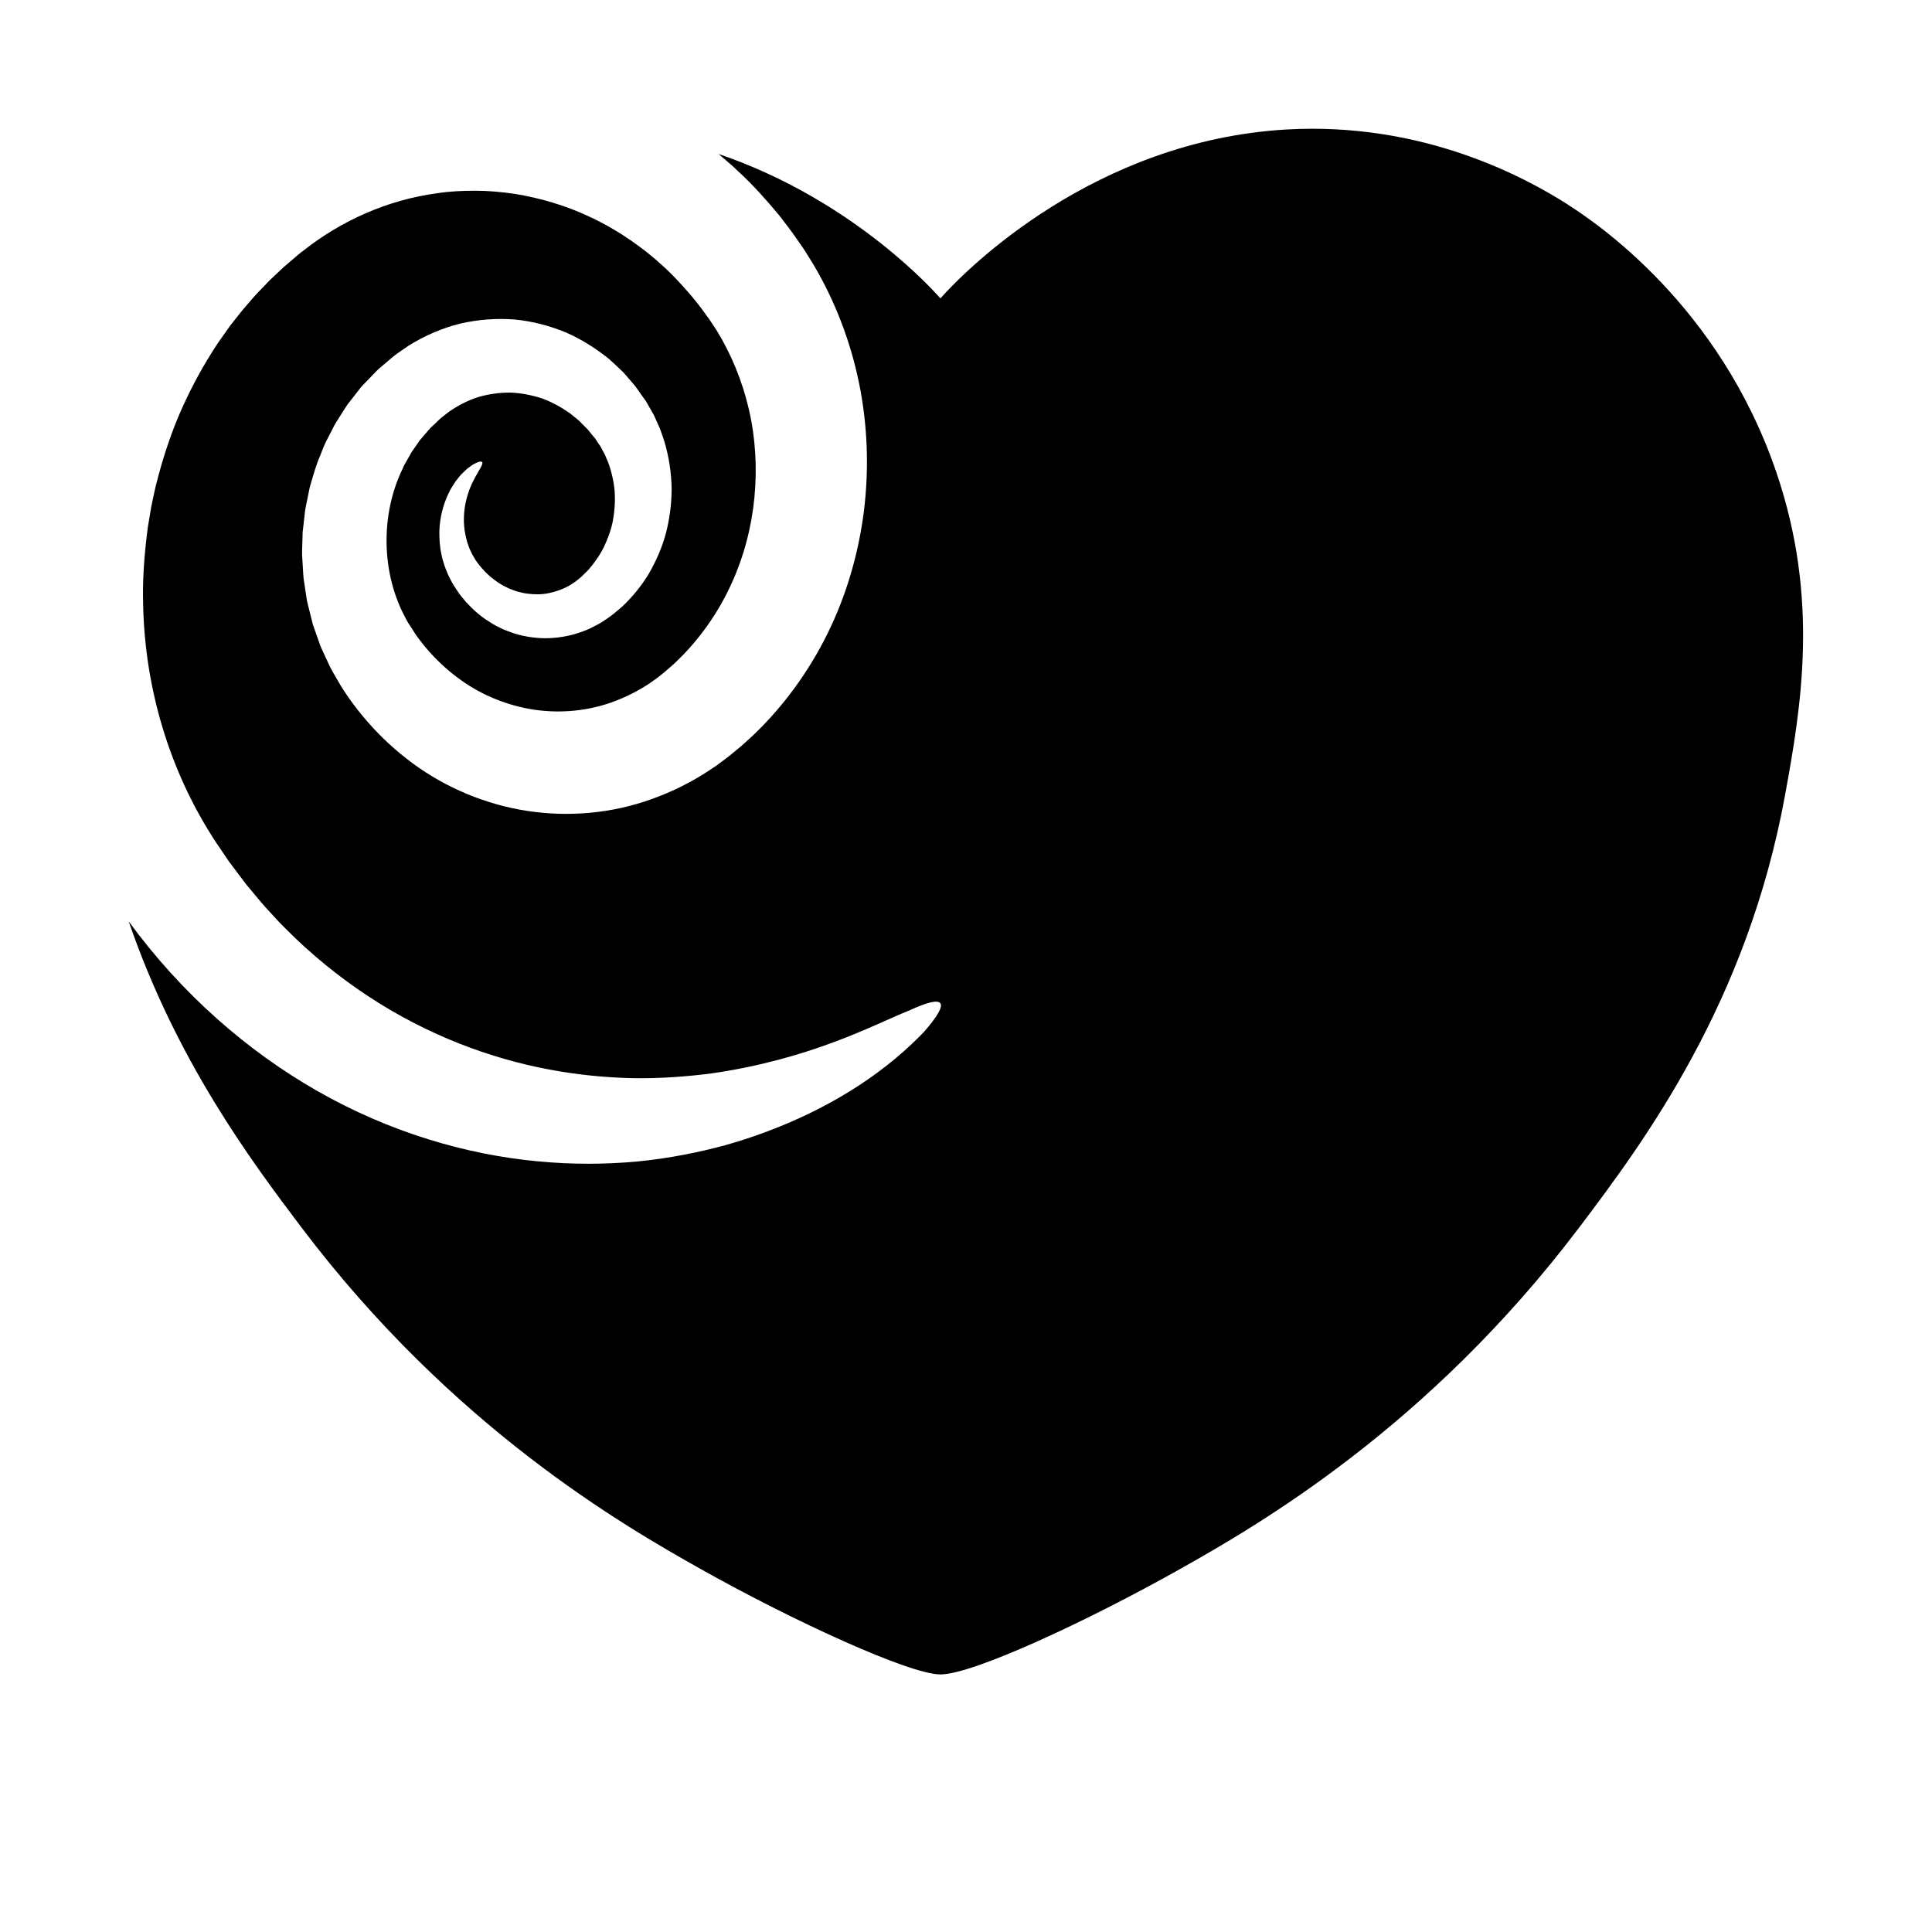 <svg xmlns="http://www.w3.org/2000/svg" viewBox="0 0 25 25">
  <path fill="currentColor"
        d="M20.287 2.646c-.544-.346-1.87-1.074-3.648-.97-2.476.147-4.129 1.8-4.47 2.185-.261-.295-1.292-1.332-2.87-1.868l.107.092c.049.041.097.083.143.129.19.173.363.368.53.568.079.103.16.205.233.313.038.055.076.106.112.164.035.057.072.114.107.173.276.468.476.989.586 1.53.11.541.13 1.102.062 1.652-.07.55-.226 1.088-.47 1.583-.244.494-.572.945-.966 1.32l-.15.136-.156.129c-.053.042-.112.083-.167.125-.058.04-.116.078-.175.115-.237.147-.492.264-.755.35-.526.172-1.089.202-1.62.104-.533-.1-1.037-.328-1.458-.658-.211-.164-.403-.351-.571-.555-.085-.102-.163-.208-.236-.318-.037-.054-.07-.116-.105-.174-.033-.06-.07-.116-.097-.18l-.086-.185c-.015-.03-.026-.062-.037-.094l-.034-.096-.034-.096-.016-.048-.012-.049-.049-.196-.012-.05-.008-.049-.015-.099-.015-.1-.007-.049-.004-.05-.012-.199-.003-.049v-.05l.003-.099.003-.099.001-.049.006-.049.022-.195.006-.048.009-.048.02-.096.019-.095c.006-.032.013-.063.023-.094.037-.123.07-.247.122-.364.024-.06.045-.12.073-.176l.087-.17c.027-.056.06-.109.095-.162.033-.052.066-.105.101-.157l.114-.146.057-.073c.02-.023.042-.045.063-.067l.127-.132c.041-.044.09-.08.135-.12.047-.039.09-.079.14-.115l.152-.105c.21-.13.436-.229.67-.286.233-.054.47-.07.7-.053.231.022.454.081.662.166.207.09.395.21.565.348.041.036.08.074.12.111l.059.056.053.06.105.123.092.13.046.064.04.07.041.072c.014.023.027.047.037.072l.066.148.052.152c.062.204.092.412.096.616 0 .204-.028.402-.077.589-.051.187-.13.36-.222.519-.096.157-.21.295-.335.414-.032.03-.066.055-.098.083-.033.027-.065.053-.102.077-.037.023-.071.05-.11.07l-.112.058c-.154.07-.314.11-.47.122-.156.014-.309-.004-.45-.04-.07-.017-.137-.045-.203-.07-.063-.032-.126-.06-.182-.1-.116-.07-.213-.16-.298-.252-.04-.048-.081-.093-.113-.145l-.049-.074c-.015-.025-.03-.052-.043-.078l-.02-.04-.018-.04c-.01-.026-.022-.052-.032-.08-.016-.053-.035-.105-.044-.158-.024-.104-.028-.207-.028-.3.006-.191.054-.353.113-.48.029-.064.064-.118.096-.167.036-.046.067-.087.102-.118l.047-.045.045-.033c.014-.01.027-.02.04-.027l.034-.017c.043-.02.068-.022.077-.011.019.026-.04.098-.112.239-.02.034-.035.076-.054.12-.015.046-.032.094-.044.15-.024.108-.036.236-.017.373.012.069.025.14.053.21.011.035.03.068.046.103l.029.05.015.025.017.024.036.048.042.047c.026.034.06.06.09.09.067.055.138.108.22.144.04.022.084.033.126.05.045.01.088.025.134.029.092.013.187.014.282-.006.094-.019.186-.052.274-.103l.063-.041c.022-.014.04-.033.061-.048.02-.015.04-.036.06-.056.02-.02.041-.039.06-.06.074-.087.142-.182.195-.29.051-.108.094-.223.117-.346.022-.124.03-.251.021-.38-.012-.128-.041-.255-.087-.376l-.038-.09-.046-.086c-.007-.014-.015-.028-.025-.041l-.027-.04-.027-.042-.034-.04-.065-.08-.074-.074-.036-.037-.04-.033-.08-.065c-.114-.079-.235-.146-.365-.193-.131-.042-.268-.069-.407-.074-.139 0-.278.018-.413.058-.134.042-.262.109-.381.191l-.087.068c-.03.022-.057.054-.086.08-.028.028-.06.052-.085.083l-.078.091-.04.046-.034.05-.07.1-.06.106c-.02.035-.042.07-.057.11-.29.592-.283 1.366.05 1.959.018.039.044.072.067.108.024.036.043.072.07.107.053.073.109.143.169.209.119.132.251.25.394.352.285.205.617.336.96.387.34.048.694.015 1.019-.106.162-.06.318-.139.465-.236l.108-.077c.034-.029.07-.054.104-.085l.107-.093.101-.099c.264-.27.482-.588.641-.938.16-.35.259-.73.296-1.113.037-.385.014-.773-.072-1.143-.086-.369-.23-.718-.423-1.03L9.19 4.15c-.024-.039-.056-.077-.083-.116-.054-.078-.116-.15-.175-.223-.124-.142-.25-.28-.39-.401-.033-.032-.068-.061-.104-.09-.036-.029-.07-.06-.106-.086-.074-.054-.145-.11-.222-.158-.073-.052-.152-.095-.228-.142l-.118-.063-.059-.03-.06-.029c-.319-.152-.654-.25-.989-.304-.168-.024-.335-.04-.502-.04-.166 0-.331.007-.493.032-.648.086-1.24.356-1.721.732-.061.044-.122.099-.182.15l-.089.076-.085.08-.085.08c-.028.027-.054.056-.08.083-.053.056-.109.11-.157.168-.049.058-.1.113-.147.172l-.138.175-.127.18c-.043.059-.08.121-.119.181-.152.243-.285.498-.4.76-.113.262-.204.533-.278.807-.017.07-.038.137-.052.207l-.044.207-.035.21c-.013.068-.019.139-.028.208-.032.28-.05.559-.042.836.02 1.109.352 2.162.894 3.012.032.054.07.107.106.16l.108.16c.076.103.153.203.229.304.081.095.159.194.241.286l.125.136c.042.046.083.091.127.133.342.346.71.644 1.09.893.762.5 1.57.8 2.332.943.381.072.752.106 1.104.113.352.004.686-.022.997-.062.622-.089 1.153-.244 1.58-.403.428-.159.75-.32.984-.413.226-.104.365-.139.399-.092.034.046-.038.172-.214.373-.183.19-.471.457-.895.726-.423.27-.982.542-1.674.738-.347.093-.725.17-1.133.21-.407.038-.843.042-1.299-.002-.91-.086-1.903-.369-2.858-.916-.888-.508-1.74-1.244-2.43-2.189.618 1.796 1.569 3.08 2.239 3.965 1.951 2.58 4.152 3.848 5.161 4.415 1.21.68 2.71 1.365 3.103 1.365.419 0 1.894-.685 3.104-1.365 1.008-.567 3.209-1.835 5.16-4.415.858-1.133 2.176-2.917 2.666-5.596.208-1.139.448-2.54-.113-4.182-.736-2.158-2.328-3.226-2.7-3.463z"/>
</svg>
